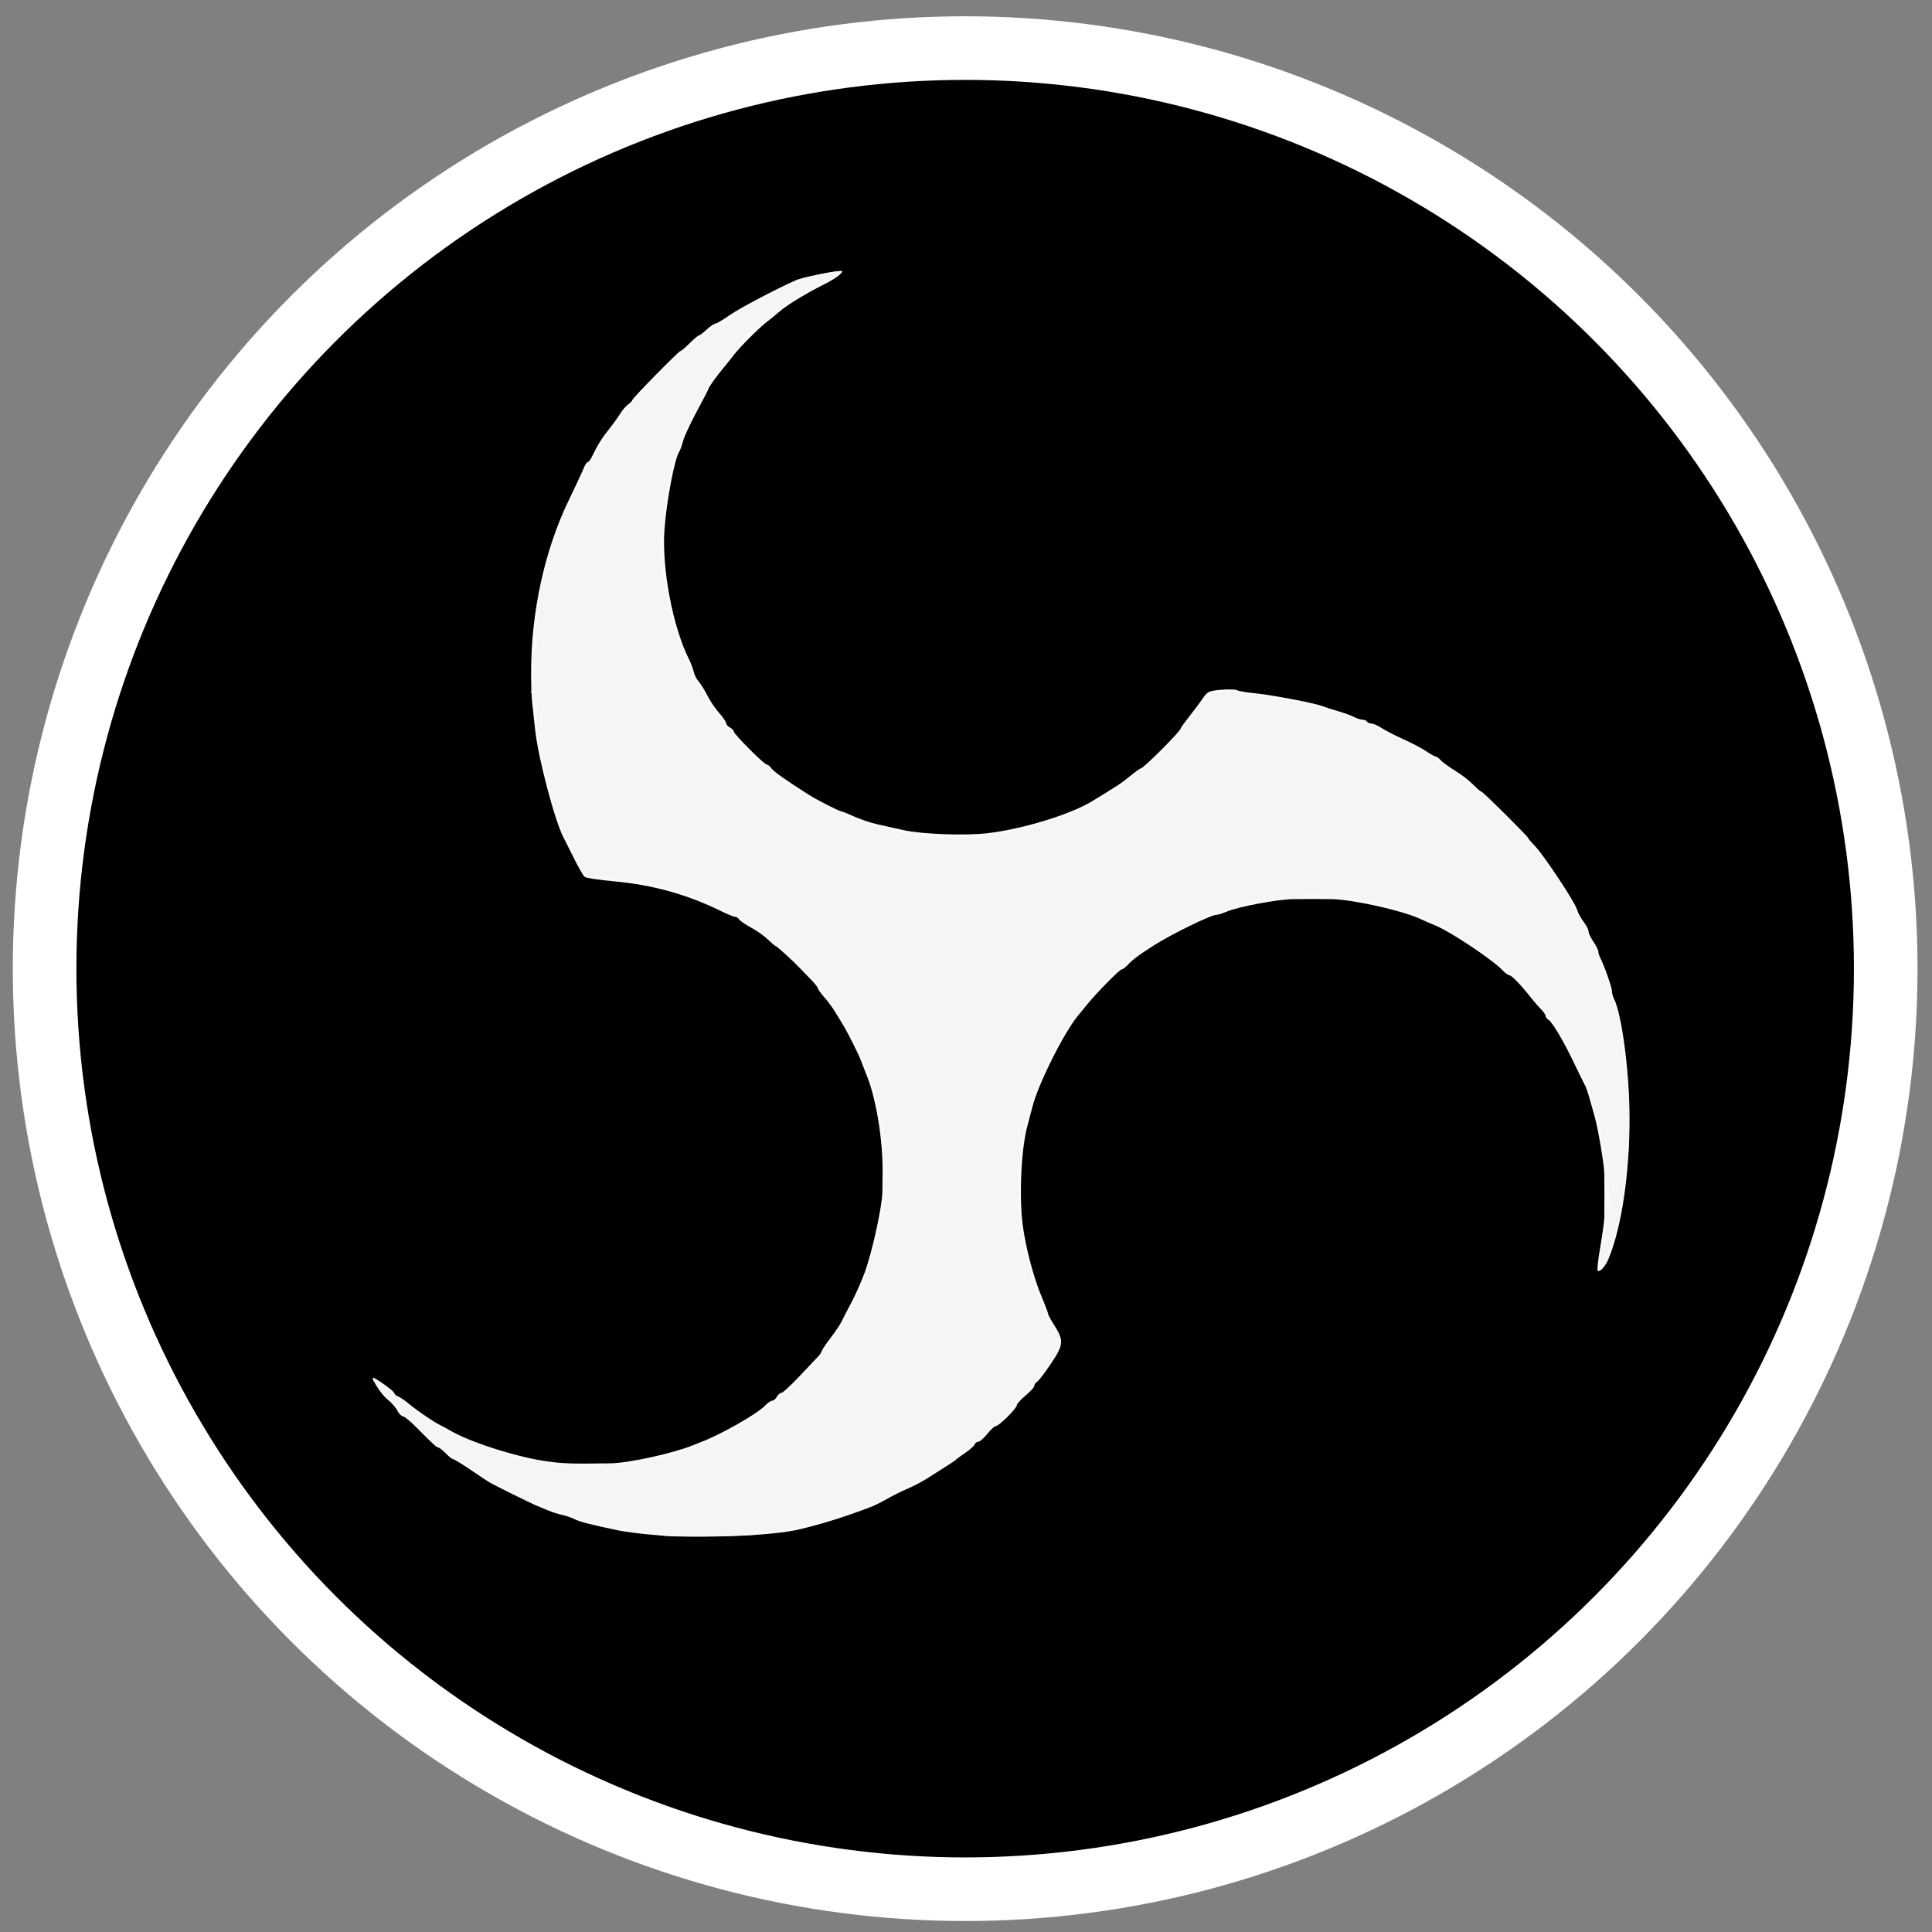 <?xml version="1.0" encoding="UTF-8" standalone="no"?>
<!-- Created with Inkscape (http://www.inkscape.org/) -->

<svg
   version="1.1"
   id="svg2"
   width="300"
   height="300"
   viewBox="0 0 300 300"
   sodipodi:docname="obsstudio.svg"
   inkscape:version="1.1.2 (0a00cf5339, 2022-02-04)"
   inkscape:export-filename="/home/tux/.icons/savetier/xaron/protonvpn.png"
   inkscape:export-xdpi="127"
   inkscape:export-ydpi="127"
   xmlns:inkscape="http://www.inkscape.org/namespaces/inkscape"
   xmlns:sodipodi="http://sodipodi.sourceforge.net/DTD/sodipodi-0.dtd"
   xmlns="http://www.w3.org/2000/svg"
   xmlns:svg="http://www.w3.org/2000/svg">
  <rect x="0" y="0" width="300" height="300" fill="#808080" stroke="none"/>
  <defs
     id="defs6" />
  <sodipodi:namedview
     id="namedview4"
     pagecolor="#ffffff"
     bordercolor="#666666"
     borderopacity="1.0"
     inkscape:pageshadow="2"
     inkscape:pageopacity="0.0"
     inkscape:pagecheckerboard="0"
     showgrid="false"
     inkscape:zoom="0.95462859"
     inkscape:cx="111.56171"
     inkscape:cy="211.07686"
     inkscape:window-width="1920"
     inkscape:window-height="987"
     inkscape:window-x="0"
     inkscape:window-y="0"
     inkscape:window-maximized="1"
     inkscape:current-layer="g8"
     showguides="true"
     inkscape:guide-bbox="true" />
  <g
     inkscape:groupmode="layer"
     inkscape:label="Image"
     id="g8">
    <circle
       style="fill:#000000;fill-opacity:1;stroke:#ffffff;stroke-width:9.877;stroke-miterlimit:4;stroke-dasharray:none;stroke-opacity:1"
       id="path851"
       cx="149.87"
       cy="150.411"
       r="142.945" />
    <g
       id="g2570"
       transform="matrix(0.303,0,0,0.303,90.398,79.765)">
      <path
         style="fill:#f9f9f9"
         d="m 36.743,523.35 c -6.325,-0.501 -14.425,-1.521 -18,-2.268 -14.455,-3.02 -19.961,-4.432 -22.664,-5.814 -1.56,-0.797 -4.411,-1.776 -6.336,-2.176 -1.925,-0.399 -5.075,-1.399 -7,-2.222 -1.925,-0.823 -4.4,-1.84 -5.5,-2.259 -2.643,-1.008 -22.451,-10.785 -24.974,-12.327 -1.086,-0.663 -5.449,-3.569 -9.697,-6.456 -4.248,-2.888 -8.122,-5.25 -8.61,-5.25 -0.487,0 -2.199,-1.337 -3.803,-2.972 -1.604,-1.635 -3.306,-2.985 -3.782,-3 -0.927,-0.03 -3.037,-1.962 -11.532,-10.563 -2.968,-3.005 -5.994,-5.465 -6.724,-5.465 -0.73,0 -2.016,-1.333 -2.859,-2.962 -0.843,-1.629 -3.134,-4.217 -5.091,-5.75 -2.988,-2.34 -8.026,-10.023 -7.149,-10.9 0.542,-0.542 10.721,6.778 10.721,7.71 0,0.532 0.849,1.29 1.887,1.685 1.038,0.395 3.625,2.168 5.75,3.94 4.409,3.678 12.67,9.257 16.363,11.049 1.375,0.667 3.175,1.631 4,2.142 9.381,5.807 33.474,13.663 49,15.978 9.152,1.365 12.923,1.497 33.974,1.192 9.092,-0.132 32.158,-5.187 41.776,-9.156 1.238,-0.511 3.263,-1.313 4.5,-1.782 10.185,-3.864 28.834,-14.478 32.736,-18.631 1.3,-1.383 2.944,-2.515 3.653,-2.515 0.71,0 1.772,-0.9 2.361,-2 0.589,-1.1 1.632,-2 2.318,-2 0.686,0 4.749,-3.712 9.029,-8.25 4.28,-4.537 8.653,-9.166 9.718,-10.285 1.065,-1.119 1.936,-2.399 1.936,-2.844 0,-0.445 2.051,-3.506 4.558,-6.802 2.507,-3.296 4.989,-6.967 5.515,-8.156 0.526,-1.189 2.77,-5.538 4.986,-9.663 2.216,-4.125 5.412,-11.325 7.101,-16 3.809,-10.542 8.848,-33.637 8.946,-41 0.04,-3.025 0.092,-7.525 0.115,-10 0.152,-16.313 -3.212,-37.249 -7.875,-49 -1.418,-3.575 -2.907,-7.4 -3.308,-8.5 -1.182,-3.244 -6.964,-14.713 -9.34,-18.527 -1.209,-1.94 -3.098,-5.022 -4.198,-6.848 -1.1,-1.826 -3.452,-4.964 -5.227,-6.973 -1.775,-2.009 -3.237,-4.059 -3.25,-4.556 -0.013,-0.497 -1.711,-2.611 -3.773,-4.697 -2.062,-2.087 -4.65,-4.75 -5.75,-5.919 -3.255,-3.459 -11.535,-10.98 -12.088,-10.98 -0.281,0 -2.053,-1.498 -3.938,-3.328 -1.885,-1.831 -5.8,-4.606 -8.7,-6.168 -2.9,-1.562 -5.633,-3.439 -6.073,-4.172 -0.44,-0.732 -1.38,-1.332 -2.09,-1.332 -0.71,0 -3.95,-1.314 -7.2,-2.921 C 53.965,195.163 36.029,190.183 16.157,188.388 8.675,187.713 1.975,186.691 1.268,186.119 c -0.707,-0.573 -3.178,-4.866 -5.491,-9.541 -2.313,-4.675 -4.664,-9.357 -5.224,-10.404 -4.533,-8.471 -13.135,-41.06 -14.674,-55.596 -0.612,-5.775 -1.318,-12.3 -1.569,-14.5 -0.251,-2.2 -0.466,-8.725 -0.476,-14.5 -0.057,-30.973 6.903,-62.875 19.31,-88.5 3.462,-7.15 6.868,-14.463 7.569,-16.25 0.701,-1.788 1.664,-3.25 2.14,-3.25 0.476,0 1.554,-1.462 2.396,-3.25 2.551,-5.414 4.812,-9.027 8.642,-13.809 2.008,-2.508 4.545,-6.029 5.638,-7.825 1.092,-1.796 2.938,-3.933 4.101,-4.747 1.163,-0.815 2.115,-1.826 2.115,-2.248 0,-0.877 23.841,-25.121 24.703,-25.121 0.312,0 1.606,-1.012 2.876,-2.25 4.456,-4.343 6.094,-5.75 6.693,-5.75 0.332,0 2.082,-1.35 3.889,-3 1.807,-1.65 3.785,-3 4.396,-3 0.611,0 3.773,-1.872 7.027,-4.16 5.176,-3.639 24.193,-13.672 34.416,-18.156 3.068,-1.346 19.263,-4.673 22.789,-4.682 2.326,-0.006 -2.024,3.625 -7.789,6.5 -9.651,4.814 -19.379,10.705 -23.5,14.231 -2.2,1.882 -5.28,4.4 -6.845,5.594 -3.67,2.801 -13.525,12.656 -16.326,16.326 -1.195,1.565 -3.67,4.645 -5.5,6.845 -3.76,4.519 -7.828,10.181 -7.828,10.894 0,0.261 -2.681,5.449 -5.958,11.528 -3.277,6.079 -6.471,12.971 -7.098,15.315 -0.627,2.344 -1.467,4.712 -1.866,5.262 -2.372,3.265 -6.565,25.223 -7.644,40.031 -1.441,19.786 4.247,49.904 12.553,66.469 0.965,1.925 2.071,4.85 2.458,6.5 0.387,1.65 1.536,3.9 2.554,5 1.018,1.1 2.979,4.25 4.358,7 1.379,2.75 4.112,6.8 6.074,9 1.962,2.2 3.568,4.547 3.568,5.215 4.3e-4,0.668 0.901,1.696 2.001,2.285 1.1,0.589 2,1.532 2,2.096 0,1.325 15.56,16.904 16.883,16.904 0.552,0 1.606,0.859 2.341,1.909 1.151,1.643 7.349,6.025 19.276,13.628 3.916,2.496 15.663,8.462 16.663,8.462 0.428,0 3.372,1.187 6.543,2.637 3.171,1.45 8.584,3.25 12.03,4 3.445,0.75 9.302,2.054 13.014,2.899 9.491,2.159 31.768,2.979 43.465,1.599 17.82,-2.102 42.206,-9.567 53.285,-16.313 13.374,-8.143 15.184,-9.342 19.639,-13.006 2.551,-2.099 4.944,-3.816 5.317,-3.816 1.413,0 20.544,-19.153 20.544,-20.567 0,-0.312 1.913,-2.977 4.25,-5.923 2.337,-2.945 5.469,-7.123 6.958,-9.284 2.584,-3.749 3.013,-3.957 9.366,-4.551 3.662,-0.342 7.393,-0.242 8.292,0.222 0.899,0.464 5.009,1.156 9.134,1.539 7.939,0.736 30.495,5.016 34.265,6.502 1.229,0.485 4.897,1.662 8.151,2.617 3.253,0.955 7.078,2.343 8.5,3.084 1.422,0.742 3.346,1.352 4.276,1.355 0.93,0.003 1.969,0.456 2.309,1.006 0.34,0.55 1.387,1 2.327,1 0.94,0 3.276,1.033 5.191,2.295 1.915,1.262 6.857,3.805 10.982,5.65 4.125,1.845 9.435,4.637 11.8,6.205 2.365,1.567 4.672,2.85 5.128,2.85 0.455,0 1.426,0.721 2.157,1.601 0.731,0.881 3.824,3.187 6.872,5.124 5.498,3.493 7.011,4.684 11.464,9.025 1.27,1.238 2.554,2.25 2.853,2.25 0.707,0 23.726,22.863 23.726,23.565 0,0.294 1.588,2.169 3.53,4.168 4.559,4.694 20.435,28.656 21.54,32.511 0.467,1.628 1.992,4.46 3.389,6.291 1.397,1.832 2.54,4.059 2.54,4.95 0,0.891 1.125,3.275 2.5,5.299 1.375,2.023 2.5,4.256 2.5,4.961 0,0.705 0.399,2.063 0.886,3.018 2.109,4.131 6.114,15.444 6.114,17.27 0,1.097 0.413,2.775 0.917,3.73 4.142,7.844 8.083,37.918 8.089,61.736 0.008,28.297 -4.096,55.702 -10.74,71.72 -1.721,4.148 -4.767,7.396 -5.63,6.001 -0.309,-0.5 0.326,-6.012 1.411,-12.248 1.085,-6.236 2,-12.944 2.032,-14.906 0.073,-4.437 0.073,-18.54 3.7e-4,-22.567 -0.08,-4.438 -3.066,-22.179 -4.797,-28.5 -3.331,-12.167 -4.145,-14.815 -5.106,-16.618 -0.552,-1.035 -3.171,-6.382 -5.821,-11.882 -5.518,-11.452 -10.988,-20.635 -12.985,-21.8 -0.754,-0.44 -1.372,-1.288 -1.372,-1.885 0,-0.597 -1.012,-2.094 -2.25,-3.326 -1.238,-1.232 -3.261,-3.534 -4.497,-5.115 -5.301,-6.783 -10.595,-12.374 -11.715,-12.374 -0.664,0 -2.367,-1.238 -3.785,-2.75 -4.837,-5.16 -26.424,-19.574 -33.948,-22.666 -2.368,-0.973 -6.105,-2.6 -8.305,-3.615 -9.078,-4.189 -34.074,-9.767 -44.889,-10.017 -4.013,-0.093 -16.21,-0.093 -20.222,0 -8.33,0.193 -27.909,3.903 -33.761,6.398 -2.13,0.908 -4.537,1.651 -5.349,1.651 -2.819,0 -23.352,10.06 -32.375,15.862 -7.807,5.02 -10.395,6.967 -13.146,9.888 -1.165,1.238 -2.56,2.25 -3.099,2.25 -0.964,0 -12.994,12.228 -17.418,17.704 -1.242,1.538 -3.492,4.289 -5,6.114 -7.209,8.725 -20.384,35.161 -23.266,46.682 -0.688,2.75 -1.84,7.142 -2.56,9.761 -3.147,11.445 -4.301,35.946 -2.388,50.686 1.453,11.197 5.588,26.985 9.492,36.242 1.914,4.538 3.48,8.675 3.48,9.193 0,0.519 1.372,3.081 3.049,5.694 5.175,8.064 5.01,10.178 -1.555,19.949 -3.132,4.661 -6.325,8.835 -7.094,9.275 -0.77,0.44 -1.399,1.357 -1.399,2.038 0,0.681 -2.025,2.931 -4.5,5 -2.475,2.069 -4.5,4.319 -4.5,4.999 0,1.561 -9.165,10.663 -10.737,10.663 -0.643,0 -2.615,1.8 -4.383,4 -1.768,2.2 -3.828,4 -4.579,4 -0.75,0 -1.608,0.637 -1.907,1.416 -0.299,0.779 -2.422,2.69 -4.719,4.247 -2.296,1.557 -4.4,3.103 -4.675,3.435 -0.275,0.332 -2.525,1.859 -5,3.395 -2.475,1.535 -6.75,4.255 -9.5,6.044 -2.75,1.789 -7.475,4.292 -10.5,5.562 -3.025,1.27 -7.694,3.589 -10.376,5.154 -2.682,1.564 -6.507,3.463 -8.5,4.219 -13.606,5.159 -25.053,8.746 -36.579,11.463 -14.304,3.372 -50.431,4.747 -74.545,2.838 z"
         id="path2574" />
      <path
         style="fill:#f5f5f5"
         d="m 43.243,523.939 c -2.75,-0.231 -5.675,-0.686 -6.5,-1.01 -0.825,-0.324 -3.875,-0.716 -6.778,-0.871 -2.903,-0.155 -5.921,-0.815 -6.706,-1.467 -0.786,-0.652 -1.898,-0.895 -2.472,-0.54 -0.574,0.355 -1.584,0.311 -2.243,-0.096 -0.66,-0.408 -2.122,-0.847 -3.25,-0.977 -5.748,-0.66 -16.711,-3.458 -18.742,-4.783 -1.269,-0.828 -4.493,-1.993 -7.165,-2.589 -2.671,-0.596 -6.693,-1.971 -8.938,-3.055 -2.245,-1.085 -5.019,-1.972 -6.166,-1.972 -1.146,0 -3.672,-1.308 -5.612,-2.907 -1.94,-1.599 -5.346,-3.397 -7.569,-3.996 -2.223,-0.599 -4.858,-1.99 -5.856,-3.093 -0.998,-1.102 -2.352,-2.004 -3.009,-2.004 -0.657,0 -3.059,-1.35 -5.336,-3 -2.278,-1.65 -4.483,-3.008 -4.9,-3.017 -0.417,-0.01 -1.818,-1.135 -3.114,-2.5 -1.295,-1.365 -2.935,-2.483 -3.644,-2.483 -0.709,0 -2.734,-1.35 -4.501,-3 -1.766,-1.65 -3.604,-3 -4.083,-3 -0.479,0 -1.608,-1.125 -2.509,-2.5 -0.901,-1.375 -2.175,-2.5 -2.832,-2.5 -0.657,0 -3.331,-2.475 -5.943,-5.5 -2.612,-3.025 -5.386,-5.5 -6.165,-5.5 -0.779,0 -2.116,-1.352 -2.97,-3.004 -0.854,-1.652 -3.341,-4.187 -5.526,-5.633 -3.857,-2.553 -5.275,-5.363 -2.706,-5.363 0.696,0 3.727,2.25 6.734,5 3.007,2.75 6.037,5 6.734,5 0.696,0 1.266,0.444 1.266,0.987 0,0.969 4.062,3.771 11,7.587 1.925,1.059 4.772,2.938 6.327,4.175 1.555,1.238 3.724,2.25 4.821,2.25 1.097,0 4.55,1.317 7.673,2.927 3.124,1.61 9.729,4.126 14.679,5.591 4.95,1.466 10.638,3.243 12.641,3.95 2.002,0.707 4.228,0.922 4.946,0.478 0.719,-0.444 2.228,-0.295 3.359,0.333 1.13,0.627 2.69,1.009 3.468,0.849 0.777,-0.16 2.49,0.285 3.805,0.989 1.878,1.005 3.064,1.026 5.525,0.097 2.569,-0.97 3.429,-0.916 4.774,0.302 2.273,2.057 11.771,1.986 14.083,-0.106 1.509,-1.366 2.258,-1.41 5.293,-0.312 2.893,1.046 3.984,1.038 6.004,-0.042 1.357,-0.727 3.25,-1.021 4.206,-0.654 0.956,0.367 2.009,0.227 2.342,-0.311 0.332,-0.538 4.079,-1.409 8.326,-1.936 7.161,-0.889 12.762,-2.632 23.469,-7.304 2.332,-1.017 4.707,-1.85 5.279,-1.85 1.776,0 12.985,-6.089 20.646,-11.214 2.29,-1.532 4.63,-2.786 5.2,-2.786 0.57,0 1.397,-0.562 1.837,-1.25 0.965,-1.509 9.876,-8.75 10.768,-8.75 0.347,0 4.177,-3.712 8.51,-8.25 4.333,-4.537 8.811,-9.197 9.95,-10.355 1.139,-1.158 2.072,-2.445 2.072,-2.86 0,-0.415 2.25,-3.849 5,-7.629 2.75,-3.781 5,-7.183 5,-7.561 0,-0.378 0.599,-1.397 1.332,-2.265 0.733,-0.868 2.366,-4.054 3.631,-7.079 1.264,-3.025 3.14,-6.573 4.168,-7.885 1.028,-1.312 1.869,-3.648 1.869,-5.191 0,-1.543 0.45,-3.084 1,-3.424 0.55,-0.34 1,-1.311 1,-2.158 0,-0.847 0.63,-2.958 1.401,-4.691 1.485,-3.341 3.733,-12.074 3.444,-13.377 -0.27,-1.212 1.333,-6.648 2.337,-7.929 0.498,-0.635 0.624,-2.273 0.281,-3.641 -0.348,-1.387 -0.146,-2.782 0.457,-3.155 1.456,-0.9 1.374,-7.108 -0.125,-9.508 -0.984,-1.576 -0.892,-2.277 0.5,-3.815 2.156,-2.382 2.173,-5.053 0.047,-7.403 -1.361,-1.504 -1.451,-2.289 -0.5,-4.376 1.458,-3.2 1.5,-8.12 0.078,-8.999 -0.603,-0.373 -0.805,-1.767 -0.457,-3.155 0.343,-1.368 0.172,-3.031 -0.38,-3.696 -0.552,-0.665 -1.483,-4.56 -2.068,-8.654 -0.905,-6.33 -2.409,-11.117 -7.995,-25.445 -3.372,-8.649 -5.427,-12.431 -12.361,-22.75 -4.343,-6.462 -8.292,-11.75 -8.777,-11.75 -0.485,0 -0.881,-0.888 -0.881,-1.974 0,-1.194 -1.218,-2.604 -3.079,-3.566 -1.693,-0.876 -3.678,-3.025 -4.411,-4.776 -1.144,-2.733 -6.287,-7.684 -7.983,-7.684 -0.304,0 -2.792,-2.25 -5.527,-5 -2.736,-2.75 -5.345,-5 -5.8,-5 -0.454,0 -2.119,-1.35 -3.7,-3 -1.581,-1.65 -3.71,-3 -4.733,-3 -1.022,0 -2.941,-1.083 -4.265,-2.407 -1.324,-1.324 -4.116,-2.946 -6.205,-3.605 -2.089,-0.659 -5.476,-2.276 -7.526,-3.593 -2.051,-1.317 -4.329,-2.395 -5.062,-2.395 -0.733,0 -3.106,-0.852 -5.271,-1.892 -2.166,-1.041 -7.763,-2.904 -12.438,-4.141 -4.675,-1.237 -9.043,-2.674 -9.706,-3.194 -0.663,-0.52 -1.696,-0.642 -2.294,-0.273 -0.598,0.37 -1.662,0.195 -2.365,-0.388 -1.263,-1.048 -2.69,-1.18 -11.805,-1.089 -2.568,0.025 -4.957,-0.419 -5.309,-0.988 -0.352,-0.569 -3.28,-1.035 -6.507,-1.035 -6.543,0 -5.56,0.958 -11.8,-11.5 -5.113,-10.207 -7.214,-15.068 -7.214,-16.691 0,-0.858 -1.068,-3.978 -2.373,-6.934 -1.305,-2.956 -2.688,-7.399 -3.072,-9.874 -0.384,-2.475 -1.605,-7.2 -2.713,-10.5 -1.108,-3.3 -2.165,-8.25 -2.348,-11 -0.184,-2.75 -0.438,-5.225 -0.564,-5.5 -0.453,-0.983 -0.888,-7.592 -0.846,-12.852 0.03,-3.761 -0.483,-5.933 -1.725,-7.306 -1.449,-1.601 -1.551,-2.303 -0.563,-3.885 1.498,-2.399 1.581,-12.387 0.126,-15.107 -0.846,-1.58 -0.706,-2.43 0.641,-3.919 1.359,-1.502 1.603,-3.045 1.161,-7.331 -0.308,-2.986 -0.259,-5.73 0.109,-6.098 0.368,-0.368 0.71,-3.219 0.759,-6.336 0.093,-5.802 1.665,-13.266 3.466,-16.457 0.556,-0.985 0.795,-2.14 0.531,-2.568 -0.652,-1.055 3.824,-17.602 6.363,-23.526 1.127,-2.63 2.049,-5.364 2.049,-6.076 0,-0.712 0.675,-1.855 1.5,-2.54 0.825,-0.685 1.5,-1.825 1.5,-2.535 0,-0.709 1.755,-4.367 3.899,-8.128 2.145,-3.761 4.205,-8.3 4.579,-10.087 0.374,-1.787 1.439,-3.812 2.366,-4.5 0.927,-0.688 2.26,-2.376 2.961,-3.751 3.413,-6.693 6.953,-12.284 9.444,-14.916 1.512,-1.598 2.75,-3.341 2.75,-3.874 0,-0.533 1.8,-2.824 4,-5.091 2.2,-2.267 4,-4.415 4,-4.773 0,-0.358 4.485,-4.907 9.967,-10.107 5.482,-5.2 10.23,-10.284 10.551,-11.296 0.321,-1.012 1.574,-2.151 2.783,-2.531 1.209,-0.38 3.186,-1.64 4.393,-2.801 5.468,-5.261 12.362,-10.377 17.51,-12.994 2.037,-1.035 4.529,-2.61 5.538,-3.5 2.927,-2.582 8.107,-6.117 8.968,-6.122 0.435,-0.002 3.004,-1.127 5.71,-2.5 2.706,-1.373 5.448,-2.496 6.095,-2.496 0.647,0 1.97,-0.878 2.941,-1.951 0.971,-1.073 4.978,-2.932 8.905,-4.131 3.927,-1.199 7.598,-2.54 8.158,-2.979 1.278,-1.003 14.418,-3.336 15.077,-2.676 0.268,0.268 -3.469,2.425 -8.305,4.794 -4.835,2.369 -11.162,5.801 -14.06,7.626 -2.898,1.825 -5.55,3.318 -5.892,3.318 -0.343,0 -2.021,1.331 -3.731,2.958 -6.706,6.384 -9.952,9.042 -11.044,9.042 -1.432,0 -10.564,9.194 -10.564,10.636 0,1.026 -2.746,4.359 -9.042,10.972 -1.627,1.709 -2.958,3.388 -2.958,3.731 0,0.343 -1.502,2.994 -3.338,5.892 -1.836,2.898 -4.809,8.409 -6.606,12.246 -1.797,3.837 -4.12,8.061 -5.162,9.385 -1.042,1.324 -1.894,3.515 -1.894,4.869 0,1.353 -0.633,3.655 -1.406,5.115 -2.384,4.5 -4.396,11.388 -5.08,17.389 -0.359,3.154 -1.09,6.004 -1.624,6.334 -0.534,0.33 -0.706,1.434 -0.382,2.453 0.324,1.019 0.015,2.772 -0.687,3.895 -1.012,1.62 -1.025,2.704 -0.063,5.251 1.003,2.656 0.956,3.493 -0.273,4.85 -1.948,2.153 -1.99,14.732 -0.057,17.28 1.055,1.391 1.116,2.453 0.27,4.695 -0.835,2.212 -0.779,3.486 0.238,5.385 0.732,1.368 1.082,3.138 0.777,3.933 -0.305,0.795 -0.091,1.909 0.476,2.476 0.567,0.567 1.204,3.255 1.416,5.974 0.212,2.719 1.527,8.273 2.921,12.342 1.394,4.069 3.022,8.965 3.617,10.882 0.595,1.916 1.932,4.565 2.97,5.885 1.039,1.32 1.888,3.711 1.888,5.314 0,1.753 0.927,3.79 2.329,5.115 2.5,2.364 5.671,8.154 5.671,10.356 0,0.741 0.363,1.346 0.807,1.346 0.444,0 2.955,2.925 5.58,6.5 2.625,3.575 5.088,6.5 5.474,6.5 0.386,0 1.207,1.34 1.825,2.977 0.618,1.638 2.665,3.887 4.548,4.998 1.883,1.111 4.879,4.046 6.658,6.523 1.945,2.709 4.015,4.502 5.196,4.502 1.173,0 2.345,1.005 2.913,2.5 0.523,1.375 1.384,2.5 1.913,2.5 0.529,0 5.36,2.981 10.734,6.625 5.374,3.644 11.14,7.087 12.812,7.653 1.673,0.565 4.236,1.859 5.695,2.875 1.46,1.016 3.271,1.847 4.025,1.847 0.754,0 4.06,1.336 7.346,2.969 3.286,1.633 6.846,2.983 7.911,3 2.979,0.048 14.914,3.157 16.266,4.237 0.661,0.528 2.086,0.68 3.166,0.337 1.08,-0.343 2.259,-0.146 2.619,0.436 0.36,0.583 2.311,1.028 4.334,0.99 2.024,-0.038 9.894,0.076 17.49,0.254 7.596,0.178 14.047,0.089 14.335,-0.199 0.289,-0.288 2.174,-0.614 4.189,-0.726 4.729,-0.262 8.283,-0.803 10.165,-1.548 0.825,-0.327 3.975,-1.132 7,-1.789 7.108,-1.545 17.233,-4.859 18.45,-6.039 0.522,-0.507 1.958,-0.921 3.191,-0.921 1.233,0 2.519,-0.45 2.859,-1 0.34,-0.55 1.562,-1 2.715,-1 1.153,0 3.489,-1.061 5.191,-2.358 1.702,-1.297 5.344,-3.558 8.094,-5.024 6.384,-3.404 15.605,-10.054 16.731,-12.066 0.478,-0.853 1.677,-1.552 2.666,-1.552 0.989,0 2.224,-0.957 2.746,-2.126 0.522,-1.169 2.728,-3.116 4.903,-4.327 2.365,-1.316 4.903,-3.905 6.316,-6.441 1.299,-2.332 3.437,-4.649 4.75,-5.148 1.449,-0.551 2.388,-1.717 2.388,-2.964 0,-1.131 0.659,-2.309 1.465,-2.618 0.806,-0.309 3.042,-2.883 4.969,-5.719 6.107,-8.987 6.664,-9.44 13.276,-10.781 5.644,-1.144 6.392,-1.094 8.21,0.551 1.529,1.383 2.854,1.65 5.616,1.132 2.224,-0.417 4.146,-0.239 4.992,0.464 0.757,0.628 2.319,0.843 3.472,0.477 1.154,-0.366 2.743,-0.128 3.535,0.529 0.792,0.657 2.177,0.911 3.079,0.565 0.902,-0.346 2.145,-0.231 2.763,0.255 0.618,0.486 3.88,1.121 7.248,1.411 3.369,0.29 7.644,1.209 9.5,2.042 1.856,0.833 4.5,1.754 5.875,2.046 8.386,1.782 12.004,2.951 13.055,4.218 0.654,0.788 2.233,1.433 3.508,1.433 1.275,0 2.597,0.45 2.937,1 0.34,0.55 1.655,1 2.922,1 1.267,0 4.002,1.35 6.078,3 2.076,1.65 4.176,3 4.666,3 1.879,0 16.115,7.28 21.594,11.043 3.157,2.168 8.188,5.621 11.181,7.673 2.992,2.052 6.915,5.205 8.717,7.007 1.802,1.802 3.945,3.277 4.762,3.277 0.817,0 2.816,1.913 4.444,4.25 3.295,4.733 9.938,11.277 14.888,14.663 1.788,1.223 3.25,2.647 3.25,3.165 0,0.518 2.587,4.2 5.75,8.182 5.821,7.329 12.25,16.398 12.25,17.28 0,0.265 1.575,2.722 3.5,5.461 1.925,2.739 3.5,5.822 3.5,6.852 0,1.03 1.35,3.571 3,5.648 1.65,2.076 3,4.768 3,5.983 0,1.214 0.878,3.002 1.951,3.973 1.073,0.971 2.941,4.978 4.152,8.905 1.211,3.927 2.817,8.087 3.569,9.244 0.752,1.158 1.549,3.92 1.769,6.137 0.221,2.218 0.831,4.871 1.357,5.895 1.877,3.658 3.61,9.957 4.364,15.863 0.421,3.3 1.025,7.35 1.342,9 0.317,1.65 0.57,4.318 0.562,5.929 -0.008,1.611 0.488,3.534 1.102,4.274 1.629,1.963 2.287,36.987 0.871,46.297 -0.628,4.125 -1.268,8.625 -1.422,10 -0.154,1.375 -0.593,3.625 -0.975,5 -0.382,1.375 -0.852,4.3 -1.045,6.5 -0.543,6.191 -1.622,11.496 -3.561,17.5 -0.977,3.025 -2.287,7.359 -2.911,9.631 -0.624,2.272 -1.873,4.744 -2.776,5.493 -1.502,1.247 -1.578,0.856 -0.894,-4.631 0.411,-3.296 1.167,-6.254 1.679,-6.573 0.513,-0.319 0.632,-1.362 0.266,-2.317 -0.367,-0.956 -0.068,-2.857 0.665,-4.225 1.037,-1.938 1.079,-3.155 0.192,-5.505 -1.162,-3.078 -0.758,-5.872 0.849,-5.872 1.628,0 1.034,-12.187 -0.687,-14.088 -1.221,-1.349 -1.335,-2.204 -0.5,-3.763 1.506,-2.815 1.346,-5.683 -0.399,-7.131 -1.04,-0.863 -1.202,-1.744 -0.547,-2.969 0.614,-1.147 0.541,-2.133 -0.212,-2.886 -0.629,-0.629 -1.283,-3.736 -1.453,-6.903 -0.17,-3.168 -0.698,-6.659 -1.173,-7.759 -1.86,-4.308 -4.147,-12.106 -4.142,-14.128 0.003,-1.17 -0.67,-2.688 -1.495,-3.372 -0.825,-0.685 -1.5,-1.81 -1.5,-2.501 0,-0.691 -1.601,-3.898 -3.558,-7.128 -1.957,-3.229 -3.815,-7.118 -4.129,-8.642 -0.314,-1.524 -0.924,-2.989 -1.356,-3.256 -0.431,-0.267 -1.735,-2.448 -2.896,-4.847 -1.161,-2.399 -4.125,-6.494 -6.587,-9.099 -2.461,-2.606 -4.475,-5.066 -4.475,-5.467 0,-0.401 -1.35,-1.933 -3,-3.403 -1.65,-1.47 -3,-3.253 -3,-3.962 0,-1.781 -7.239,-8.695 -9.104,-8.695 -0.836,0 -2.518,-1.35 -3.738,-3 -1.22,-1.65 -2.88,-3 -3.688,-3 -0.809,0 -1.47,-0.401 -1.47,-0.891 0,-0.954 -14.511,-11.109 -15.875,-11.109 -0.448,0 -1.63,-0.9 -2.625,-2 -0.995,-1.1 -2.36,-2 -3.033,-2 -0.672,0 -1.733,-0.615 -2.357,-1.367 -0.624,-0.752 -3.576,-2.135 -6.561,-3.074 -2.985,-0.939 -5.96,-2.349 -6.61,-3.133 -0.651,-0.784 -2.238,-1.426 -3.526,-1.426 -1.288,0 -4.271,-0.62 -6.628,-1.379 -2.357,-0.758 -6.76,-2.167 -9.785,-3.13 -3.025,-0.963 -8.085,-1.825 -11.244,-1.915 -3.159,-0.09 -6.287,-0.707 -6.95,-1.37 -1.531,-1.531 -4.295,-1.542 -6.721,-0.027 -1.511,0.944 -2.4,0.844 -4.451,-0.5 -3.283,-2.151 -8.984,-2.151 -12.267,0 -2.051,1.344 -2.94,1.444 -4.451,0.5 -2.591,-1.618 -5.423,-1.478 -6.934,0.343 -0.716,0.863 -2.053,1.272 -3.085,0.945 -1.002,-0.318 -2.65,-0.134 -3.663,0.408 -1.047,0.56 -2.436,0.619 -3.217,0.135 -0.828,-0.512 -2.912,-0.236 -5.238,0.695 -2.124,0.85 -4.123,1.284 -4.442,0.965 -0.319,-0.319 -2.761,0.524 -5.425,1.875 -2.665,1.35 -6.028,2.455 -7.474,2.455 -2.324,0 -5.621,1.318 -10.438,4.173 -0.825,0.489 -4.787,2.475 -8.805,4.413 -9.363,4.518 -20.333,11.617 -24.705,15.989 -1.883,1.883 -3.918,3.424 -4.522,3.424 -1.64,0 -15.969,14.835 -15.969,16.533 0,0.807 -0.402,1.467 -0.894,1.467 -1.078,0 -11.137,13.118 -13.746,17.927 -6.424,11.839 -8.348,15.716 -8.353,16.838 -0.004,0.696 -1.356,3.657 -3.006,6.581 -1.65,2.924 -3,6.5 -3,7.948 0,1.448 -0.966,5.011 -2.147,7.919 -2.953,7.271 -4.828,17.386 -3.854,20.784 0.581,2.027 0.364,3.211 -0.804,4.379 -1.395,1.395 -1.445,2.355 -0.383,7.494 0.922,4.463 0.945,7.164 0.095,11.127 -0.833,3.886 -0.831,5.783 0.011,7.368 0.624,1.174 1.116,3.71 1.095,5.635 -0.076,6.941 0.096,8.428 1.119,9.66 0.572,0.689 0.783,1.667 0.469,2.175 -0.314,0.507 0.096,2.258 0.911,3.891 0.814,1.633 1.908,5.175 2.43,7.871 0.993,5.13 5.574,17.218 7.144,18.853 0.502,0.522 0.912,1.923 0.912,3.112 0,1.189 1.339,3.847 2.974,5.905 5.515,6.94 4.886,11.255 -3.161,21.676 -1.548,2.004 -2.814,4.111 -2.814,4.683 0,0.571 -0.855,1.31 -1.901,1.642 -1.045,0.332 -2.174,1.6 -2.507,2.817 -0.334,1.218 -2.027,3.114 -3.763,4.214 -1.736,1.1 -3.645,2.898 -4.243,3.996 -2.463,4.525 -8.897,11.504 -10.607,11.504 -1.009,0 -2.759,1.238 -3.89,2.75 -1.131,1.512 -2.473,3.127 -2.984,3.589 -0.511,0.461 -2.114,1.924 -3.562,3.25 -1.449,1.326 -2.922,2.411 -3.274,2.411 -0.352,0 -2.694,1.709 -5.205,3.798 -2.51,2.089 -6.814,5.075 -9.564,6.635 -2.75,1.56 -6.466,3.926 -8.257,5.258 -1.791,1.332 -5.628,3.237 -8.526,4.234 -2.898,0.997 -7.823,3.447 -10.945,5.444 -3.122,1.997 -6.318,3.631 -7.103,3.631 -0.785,0 -3.844,1.104 -6.798,2.453 -2.954,1.349 -7.926,3.116 -11.05,3.927 -3.123,0.811 -6.549,1.94 -7.612,2.509 -1.063,0.569 -4.535,1.275 -7.714,1.57 -3.179,0.294 -6.386,1.037 -7.125,1.65 -0.739,0.614 -1.97,0.875 -2.735,0.582 -0.765,-0.294 -1.849,-0.076 -2.409,0.484 -0.56,0.56 -3.464,1.126 -6.453,1.258 -2.989,0.132 -5.993,0.586 -6.676,1.007 -1.373,0.849 -38.693,1.587 -46.598,0.922 z m -149.833,-79.028 c -0.367,-0.367 -0.667,-1.132 -0.667,-1.7 0,-0.627 0.466,-0.568 1.183,0.15 0.651,0.651 0.951,1.416 0.667,1.7 -0.284,0.284 -0.817,0.217 -1.183,-0.15 z"
         id="path2572" />
    </g>
  </g>
</svg>
